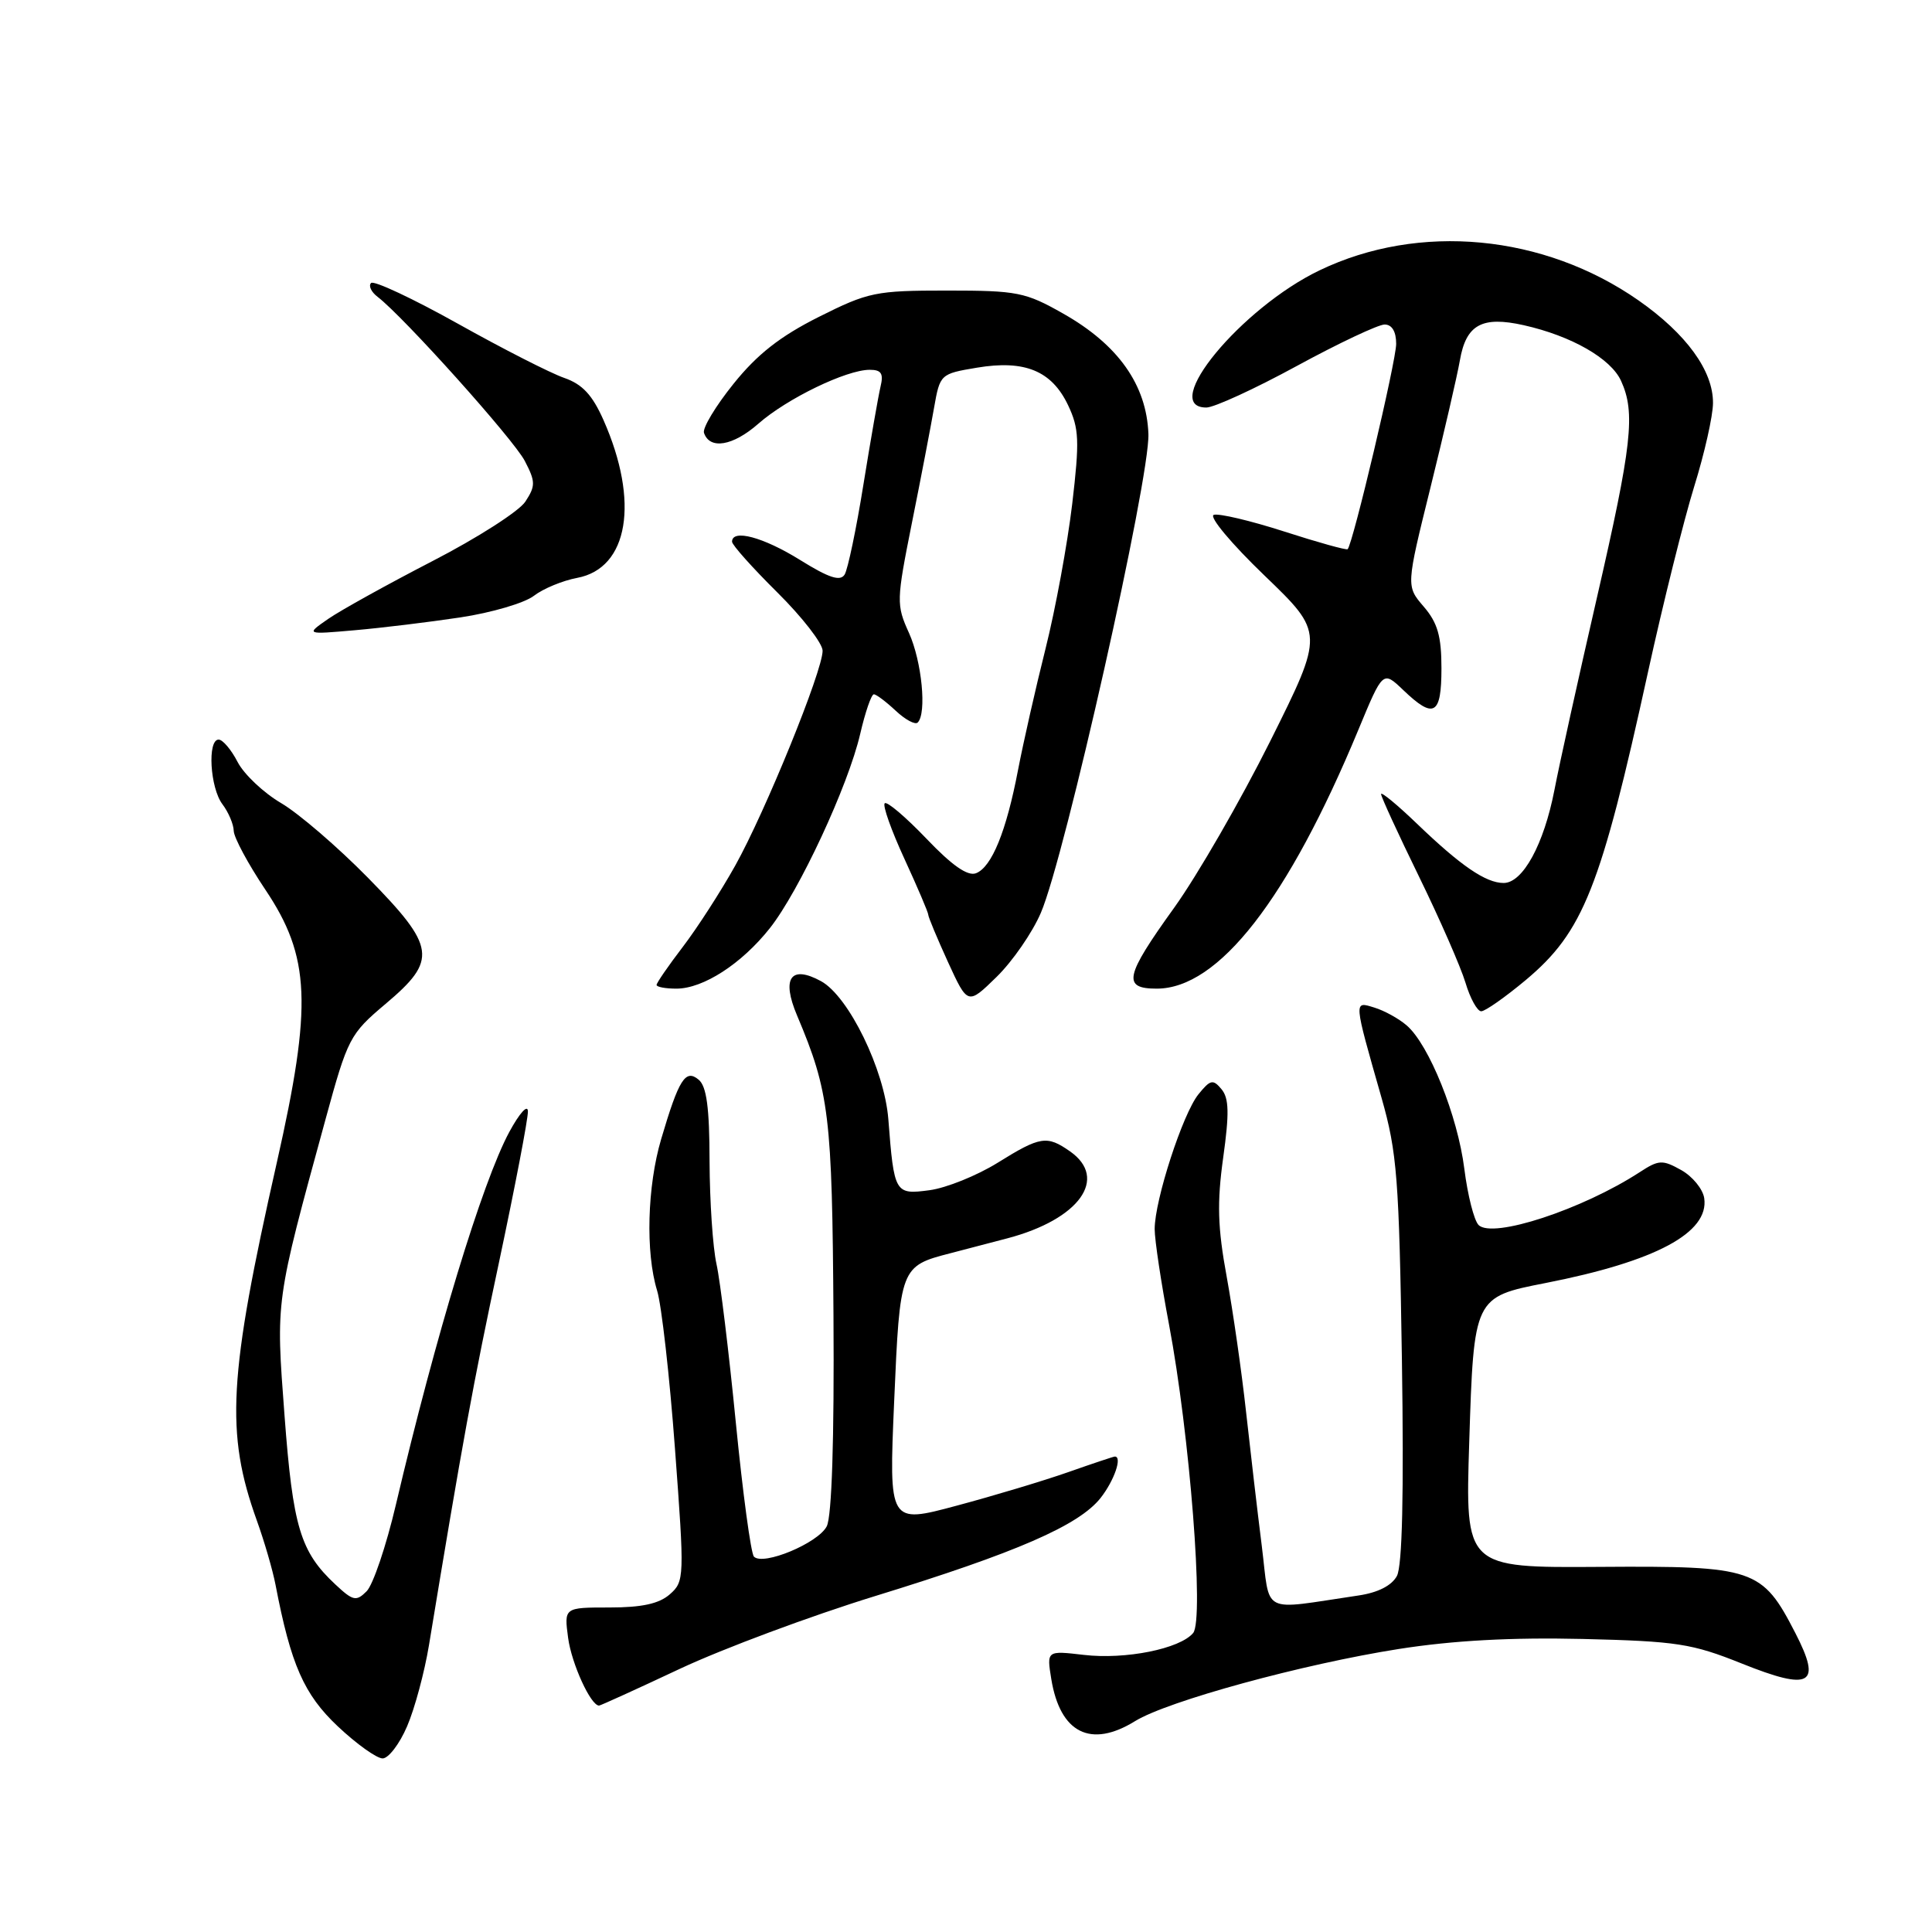 <?xml version="1.0" encoding="UTF-8" standalone="no"?>
<!DOCTYPE svg PUBLIC "-//W3C//DTD SVG 1.1//EN" "http://www.w3.org/Graphics/SVG/1.1/DTD/svg11.dtd" >
<svg xmlns="http://www.w3.org/2000/svg" xmlns:xlink="http://www.w3.org/1999/xlink" version="1.1" viewBox="0 0 256 256">
 <g >
 <path fill="currentColor"
d=" M 53.94 228.75 C 54.95 226.41 56.25 221.57 56.84 218.00 C 61.29 191.01 62.68 183.38 66.12 167.26 C 68.25 157.23 69.98 148.23 69.95 147.26 C 69.93 146.28 68.84 147.49 67.48 150.00 C 63.91 156.63 57.73 176.94 52.45 199.41 C 51.17 204.85 49.43 210.00 48.58 210.85 C 47.20 212.23 46.78 212.14 44.43 209.94 C 39.80 205.62 38.81 202.35 37.70 187.55 C 36.54 172.12 36.46 172.71 43.13 148.33 C 46.08 137.54 46.35 137.02 51.09 133.02 C 58.01 127.19 57.77 125.49 48.75 116.30 C 44.76 112.24 39.59 107.79 37.26 106.42 C 34.92 105.05 32.32 102.59 31.48 100.96 C 30.64 99.33 29.51 98.00 28.97 98.00 C 27.46 98.00 27.83 104.39 29.47 106.56 C 30.28 107.63 30.95 109.22 30.97 110.09 C 30.99 110.97 32.87 114.47 35.15 117.87 C 41.13 126.78 41.40 133.15 36.69 154.00 C 30.26 182.44 29.85 189.87 34.04 201.50 C 35.03 204.25 36.14 208.07 36.51 210.00 C 38.54 220.58 40.28 224.53 44.76 228.75 C 47.24 231.09 49.92 233.00 50.70 233.00 C 51.47 233.00 52.94 231.09 53.94 228.75 Z  M 150.40 228.06 C 154.71 225.40 172.62 220.50 185.34 218.50 C 192.54 217.37 200.28 216.95 209.70 217.17 C 222.20 217.47 224.19 217.78 230.78 220.42 C 239.95 224.10 241.43 223.26 237.90 216.40 C 233.49 207.83 232.48 207.48 211.98 207.62 C 194.15 207.74 194.15 207.74 194.68 191.12 C 195.29 171.91 195.31 171.86 204.78 170.01 C 219.37 167.15 226.48 163.35 225.82 158.77 C 225.64 157.56 224.27 155.88 222.77 155.04 C 220.28 153.65 219.80 153.67 217.27 155.32 C 209.67 160.26 197.77 164.17 195.92 162.32 C 195.32 161.72 194.47 158.37 194.03 154.87 C 193.15 147.86 189.35 138.41 186.39 135.87 C 185.35 134.97 183.43 133.91 182.11 133.51 C 179.35 132.66 179.33 132.39 183.07 145.50 C 185.12 152.70 185.39 156.16 185.76 180.16 C 186.03 197.96 185.81 207.48 185.10 208.82 C 184.41 210.10 182.59 211.03 180.01 211.41 C 166.84 213.35 168.35 214.12 167.19 204.82 C 166.61 200.24 165.68 192.22 165.10 187.00 C 164.53 181.78 163.38 173.77 162.55 169.21 C 161.34 162.64 161.25 159.36 162.08 153.39 C 162.90 147.52 162.85 145.52 161.86 144.33 C 160.73 142.97 160.38 143.05 158.80 145.00 C 156.72 147.57 153.00 159.02 153.00 162.86 C 153.00 164.31 153.86 170.00 154.90 175.50 C 157.65 190.05 159.57 214.60 158.10 216.38 C 156.35 218.48 149.12 219.93 143.60 219.28 C 138.69 218.71 138.69 218.71 139.30 222.48 C 140.47 229.64 144.53 231.69 150.40 228.06 Z  M 90.10 221.12 C 95.82 218.44 107.45 214.11 115.95 211.49 C 134.71 205.72 142.97 202.12 145.84 198.48 C 147.65 196.17 148.74 193.00 147.72 193.00 C 147.56 193.00 144.80 193.92 141.59 195.05 C 138.38 196.18 131.70 198.19 126.76 199.51 C 117.78 201.92 117.78 201.92 118.48 185.71 C 119.25 167.89 119.29 167.77 125.97 166.05 C 127.91 165.55 131.30 164.66 133.50 164.08 C 143.01 161.57 146.91 156.15 141.78 152.56 C 138.72 150.42 137.85 150.55 132.18 154.08 C 129.45 155.77 125.40 157.41 123.16 157.71 C 118.58 158.32 118.47 158.14 117.71 148.31 C 117.20 141.75 112.46 132.02 108.79 130.01 C 104.77 127.82 103.52 129.61 105.62 134.57 C 109.89 144.68 110.27 147.80 110.44 174.33 C 110.55 190.77 110.22 200.91 109.55 202.24 C 108.42 204.47 101.10 207.52 99.90 206.26 C 99.50 205.84 98.42 197.85 97.50 188.50 C 96.58 179.15 95.43 169.70 94.94 167.50 C 94.45 165.30 94.04 159.17 94.02 153.87 C 94.01 146.77 93.63 143.93 92.57 143.06 C 90.83 141.61 89.95 143.00 87.61 150.93 C 85.76 157.19 85.52 165.95 87.07 171.01 C 87.66 172.93 88.73 182.38 89.44 192.00 C 90.71 209.04 90.69 209.55 88.76 211.25 C 87.34 212.50 85.07 213.00 80.76 213.00 C 74.74 213.00 74.74 213.00 75.28 217.04 C 75.74 220.45 78.27 226.00 79.38 226.00 C 79.56 226.00 84.38 223.81 90.10 221.12 Z  M 202.16 129.87 C 209.80 123.47 212.10 117.69 218.38 89.00 C 220.37 79.92 223.12 68.90 224.48 64.50 C 225.85 60.10 226.98 55.10 226.98 53.40 C 227.01 49.13 223.45 44.24 217.12 39.81 C 204.56 31.04 188.05 29.48 174.85 35.82 C 164.45 40.81 153.57 54.00 159.85 54.00 C 160.87 54.00 166.26 51.53 171.82 48.50 C 177.39 45.47 182.63 43.00 183.47 43.00 C 184.44 43.00 185.00 43.93 185.00 45.56 C 185.00 47.84 179.27 72.06 178.57 72.77 C 178.41 72.92 174.63 71.87 170.17 70.43 C 165.70 68.99 161.50 68.00 160.83 68.22 C 160.16 68.45 163.18 72.06 167.54 76.25 C 175.46 83.87 175.46 83.87 168.32 98.19 C 164.39 106.06 158.66 115.99 155.59 120.27 C 149.04 129.37 148.68 131.00 153.27 131.00 C 161.46 131.00 170.67 119.18 180.00 96.68 C 183.24 88.86 183.24 88.86 185.93 91.43 C 190.00 95.33 191.00 94.76 191.00 88.56 C 191.00 84.29 190.49 82.52 188.65 80.38 C 186.31 77.66 186.31 77.66 189.55 64.58 C 191.33 57.39 193.08 49.82 193.44 47.76 C 194.26 43.01 196.37 41.85 201.90 43.09 C 208.23 44.51 213.45 47.50 214.80 50.47 C 216.73 54.70 216.25 58.96 211.58 79.28 C 209.15 89.85 206.62 101.28 205.97 104.68 C 204.57 111.89 201.78 117.00 199.24 117.00 C 196.88 117.00 193.56 114.73 187.75 109.14 C 185.14 106.63 183.00 104.87 183.00 105.22 C 183.00 105.58 185.26 110.49 188.02 116.14 C 190.78 121.79 193.55 128.12 194.18 130.20 C 194.80 132.29 195.75 134.00 196.27 134.00 C 196.79 134.00 199.44 132.14 202.16 129.87 Z  M 137.92 120.95 C 141.11 113.55 152.39 63.33 152.17 57.50 C 151.93 51.01 148.17 45.68 140.89 41.56 C 135.87 38.71 134.81 38.50 125.48 38.50 C 116.02 38.50 115.06 38.70 108.48 42.00 C 103.38 44.56 100.34 46.94 97.20 50.85 C 94.83 53.79 93.07 56.72 93.28 57.35 C 94.04 59.62 97.12 59.10 100.49 56.14 C 104.28 52.81 112.15 49.00 115.24 49.00 C 116.78 49.00 117.10 49.49 116.67 51.25 C 116.38 52.49 115.36 58.31 114.41 64.19 C 113.47 70.07 112.34 75.44 111.92 76.13 C 111.34 77.07 109.84 76.58 106.00 74.19 C 101.14 71.17 97.00 70.06 97.00 71.78 C 97.00 72.21 99.70 75.23 103.00 78.50 C 106.30 81.77 109.00 85.25 109.00 86.23 C 109.00 88.90 101.40 107.58 97.42 114.70 C 95.51 118.12 92.39 122.96 90.48 125.46 C 88.56 127.97 87.00 130.24 87.00 130.51 C 87.00 130.78 88.18 131.00 89.63 131.00 C 93.18 131.00 98.27 127.71 102.00 123.00 C 105.89 118.09 112.39 104.12 113.98 97.25 C 114.65 94.36 115.46 92.00 115.79 92.00 C 116.11 92.00 117.41 92.98 118.68 94.17 C 119.95 95.36 121.26 96.07 121.60 95.74 C 122.82 94.52 122.15 87.66 120.45 83.88 C 118.75 80.13 118.77 79.62 120.84 69.25 C 122.03 63.34 123.34 56.48 123.77 54.02 C 124.55 49.58 124.61 49.53 129.45 48.72 C 135.78 47.66 139.36 49.13 141.53 53.70 C 142.99 56.79 143.06 58.39 142.07 66.81 C 141.44 72.08 139.86 80.69 138.54 85.95 C 137.22 91.20 135.59 98.42 134.90 102.00 C 133.35 110.14 131.41 114.91 129.32 115.71 C 128.22 116.13 126.14 114.68 122.74 111.11 C 120.00 108.25 117.52 106.14 117.23 106.44 C 116.93 106.73 118.11 110.05 119.85 113.82 C 121.58 117.58 123.00 120.91 123.00 121.21 C 123.00 121.51 124.18 124.33 125.61 127.47 C 128.23 133.18 128.23 133.18 132.05 129.45 C 134.16 127.39 136.80 123.57 137.92 120.95 Z  M 61.00 81.81 C 65.12 81.19 69.51 79.90 70.74 78.95 C 71.97 78.00 74.56 76.93 76.49 76.57 C 83.28 75.29 84.75 66.47 79.97 55.67 C 78.49 52.33 77.17 50.91 74.75 50.07 C 72.96 49.45 66.62 46.22 60.67 42.89 C 54.71 39.56 49.53 37.13 49.17 37.50 C 48.80 37.86 49.19 38.69 50.03 39.33 C 53.49 41.98 68.06 58.22 69.54 61.08 C 70.97 63.83 70.97 64.39 69.61 66.47 C 68.78 67.74 63.24 71.29 57.30 74.35 C 51.36 77.42 45.15 80.86 43.50 82.00 C 40.50 84.08 40.50 84.08 47.00 83.51 C 50.58 83.20 56.88 82.43 61.00 81.81 Z "/>
</g>
</svg>